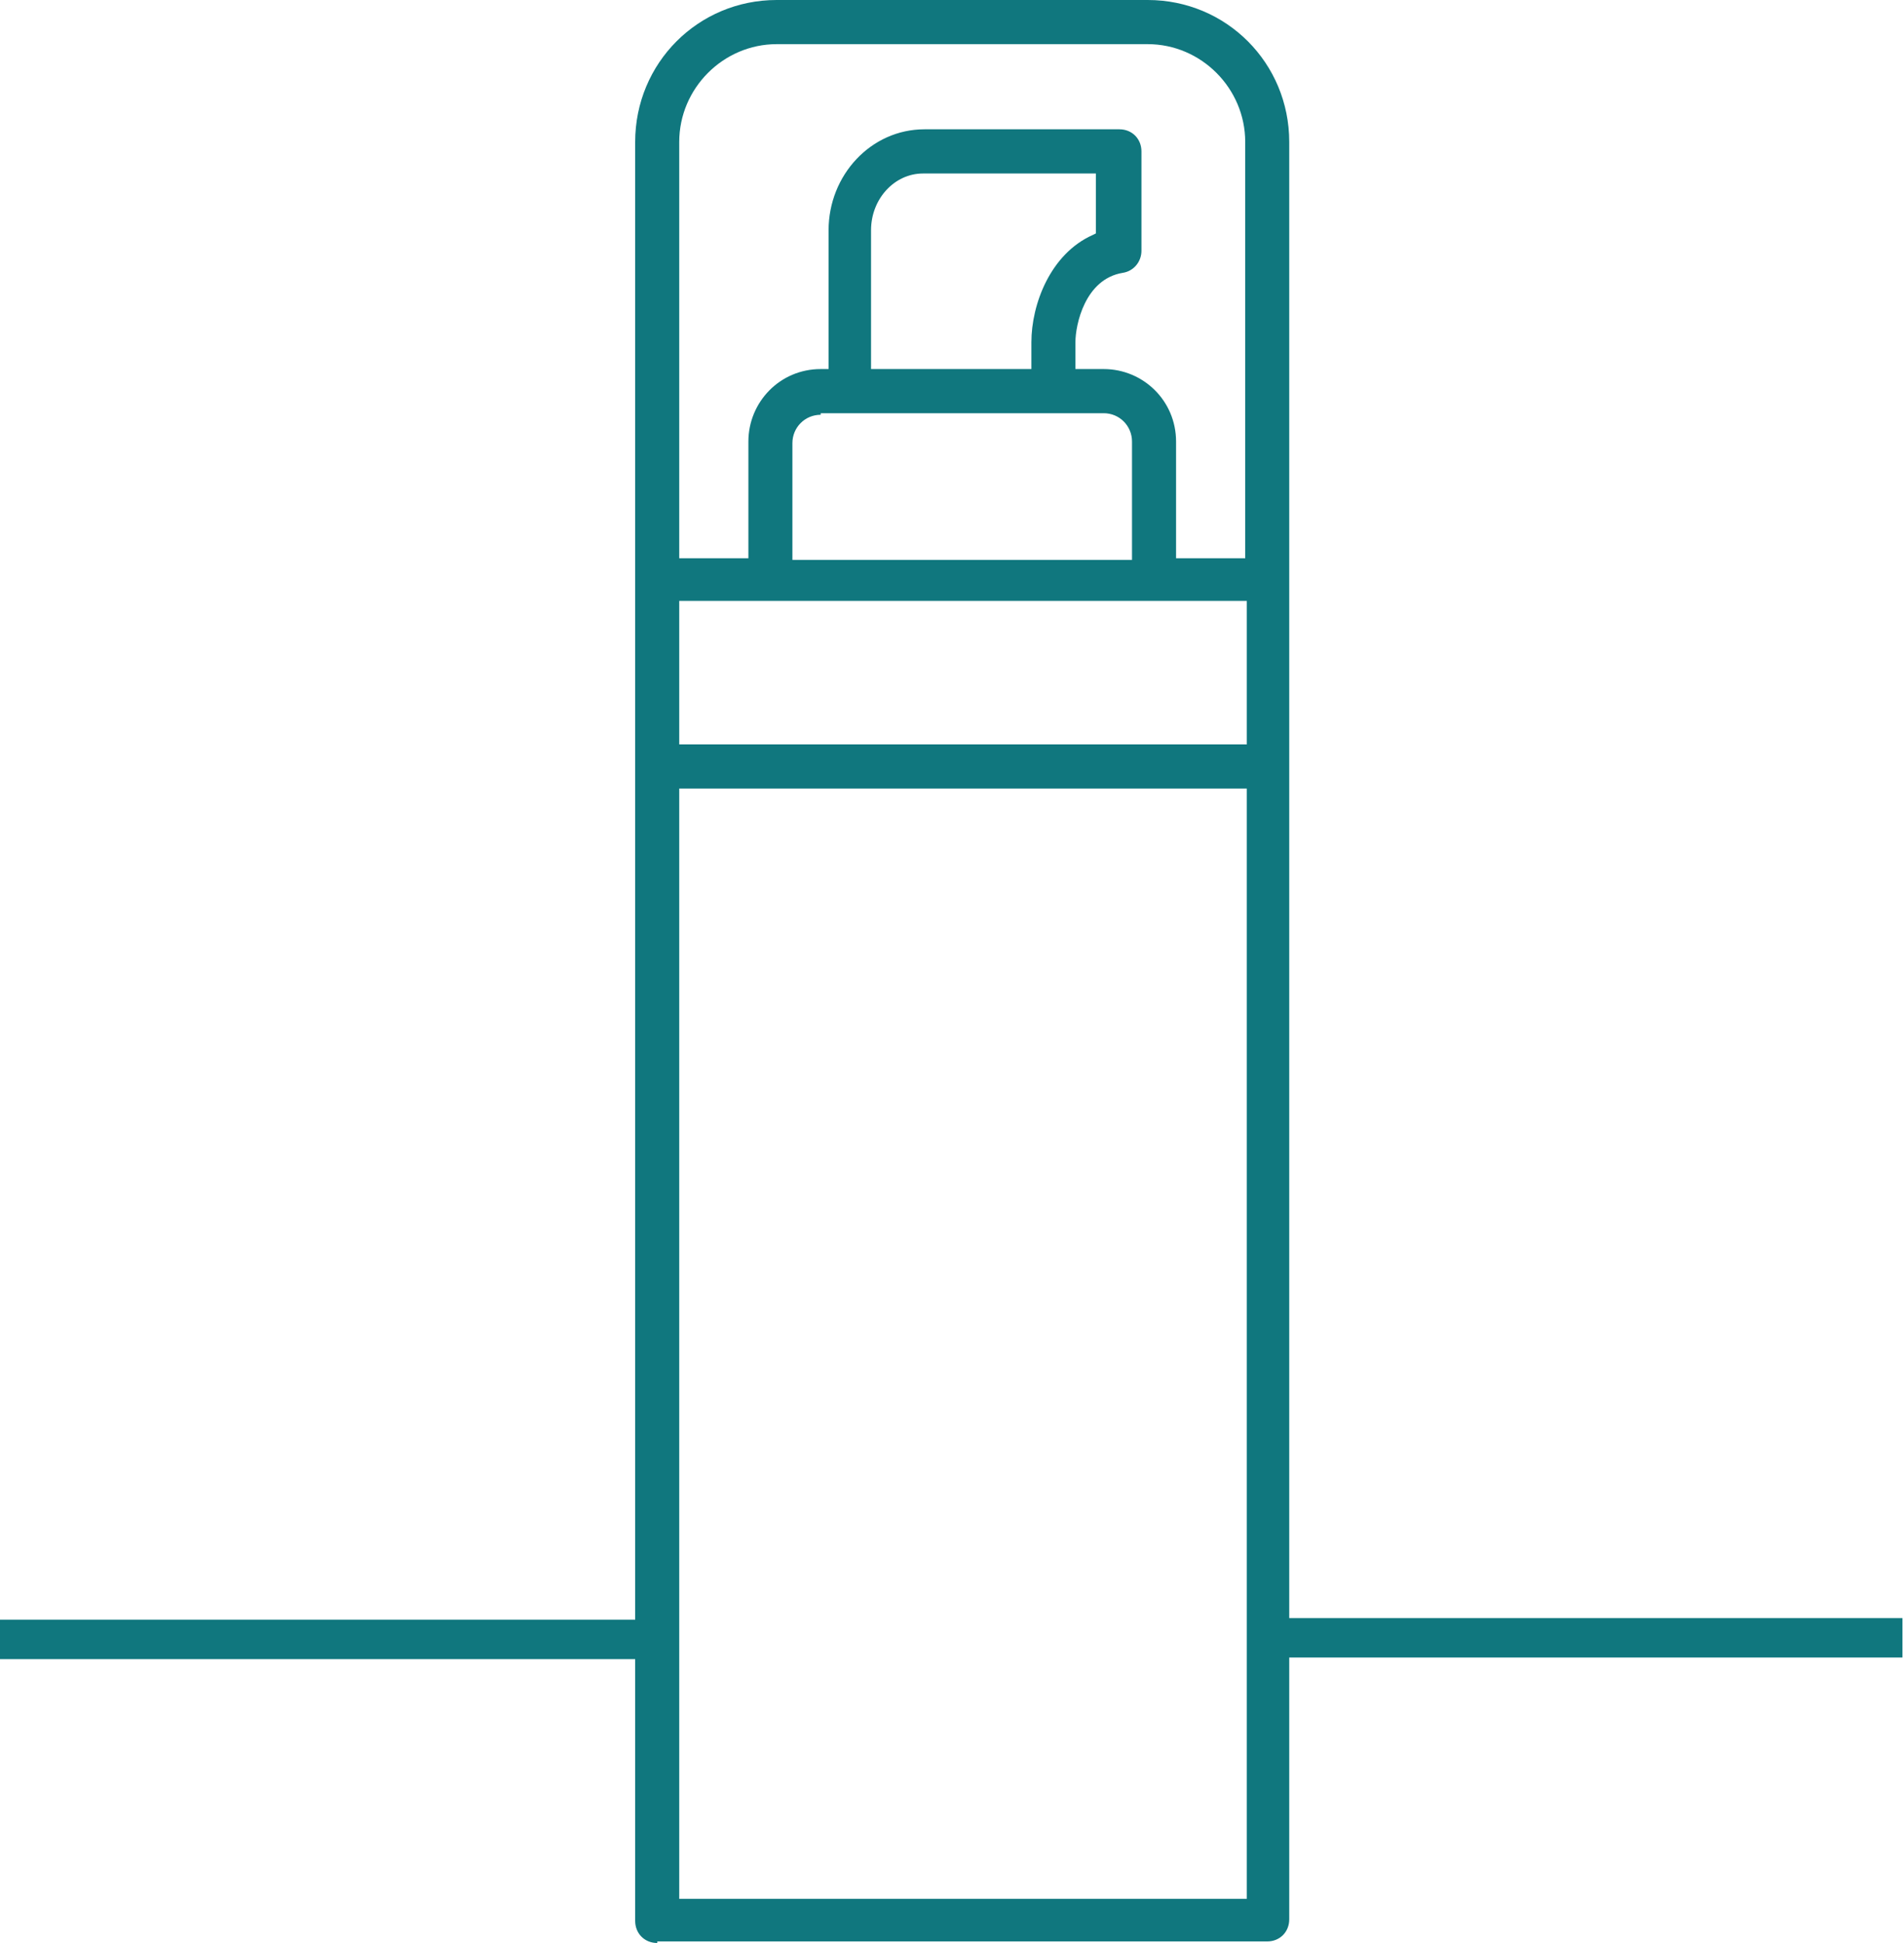 <svg width="50" height="51" viewBox="0 0 50 51" fill="none" xmlns="http://www.w3.org/2000/svg">
<path d="M17.259 51C16.928 51 16.68 50.752 16.68 50.42V43.549H0V42.514H16.68V3.726C16.68 1.656 18.332 0 20.396 0H30.14C32.205 0 33.856 1.656 33.856 3.726V42.472H49.959V43.507H33.856V50.379C33.856 50.71 33.609 50.959 33.278 50.959H17.259V51ZM17.837 49.841H32.742V20.698H17.837V49.841ZM17.837 19.539H32.742V15.772H17.837V19.539ZM29.397 3.394C29.727 3.394 29.975 3.643 29.975 3.974V6.582C29.975 6.872 29.769 7.12 29.48 7.162C28.489 7.327 28.241 8.528 28.241 8.983V9.687H28.984C30.017 9.687 30.884 10.515 30.884 11.591V14.654H32.7V3.726C32.7 2.318 31.544 1.159 30.14 1.159H20.396C18.993 1.159 17.837 2.318 17.837 3.726V14.654H19.653V11.591C19.653 10.556 20.479 9.687 21.552 9.687H21.759V6.044C21.759 4.595 22.874 3.394 24.277 3.394H29.397ZM21.552 10.887C21.14 10.887 20.809 11.218 20.809 11.632V14.696H29.727V11.591C29.727 11.177 29.397 10.846 28.984 10.846H21.552V10.887ZM24.236 4.554C23.493 4.554 22.874 5.216 22.874 6.044V9.687H27.085V8.983C27.085 7.989 27.581 6.665 28.695 6.168L28.778 6.127V4.554H24.236Z" fill="#10777E"/>
</svg>
